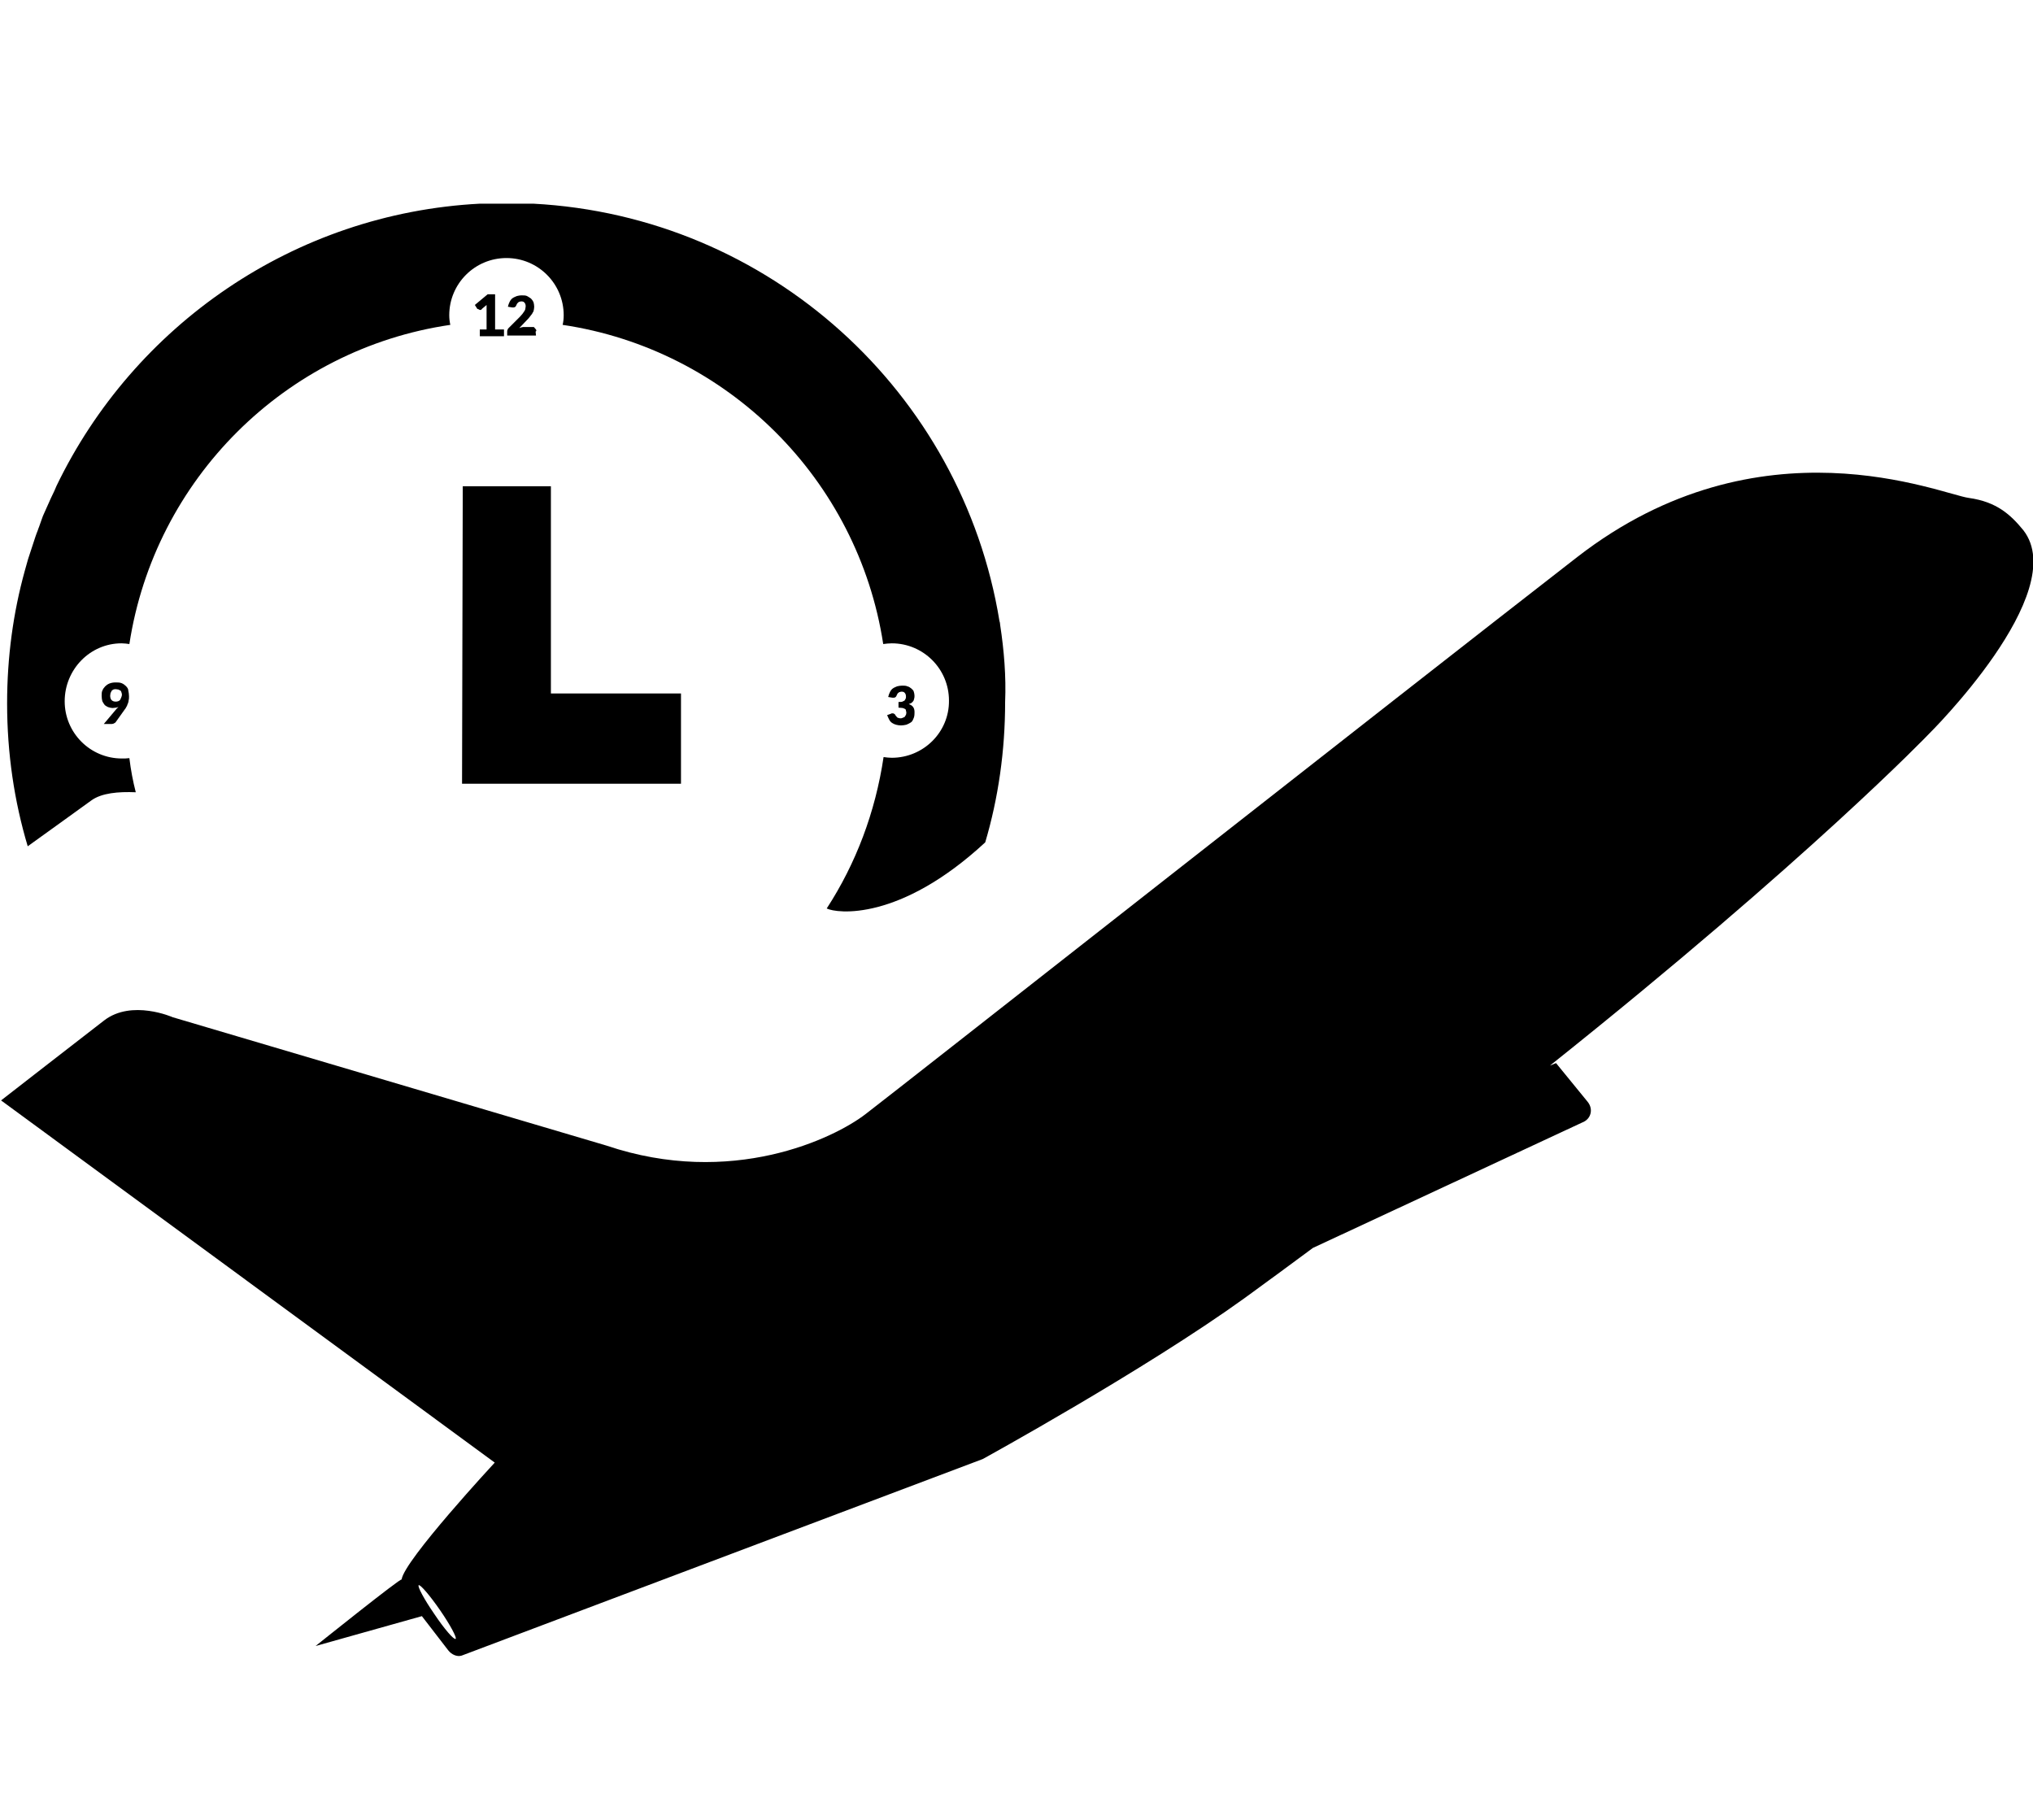 <?xml version="1.0" encoding="utf-8"?>
<!-- Generator: Adobe Illustrator 21.1.0, SVG Export Plug-In . SVG Version: 6.00 Build 0)  -->
<svg version="1.1" id="Layer_3" xmlns="http://www.w3.org/2000/svg" xmlns:xlink="http://www.w3.org/1999/xlink" x="0px" y="0px"
	 viewBox="0 0 572 512" style="enable-background:new 0 0 572 512;" xml:space="preserve">
<g>
	<path d="M554,140.1c-7.8-1-58.7-23.3-110.2,16.6c-51.4,39.9-191.3,149.9-200.2,156.7c-8.9,6.9-37.8,20.8-73,8.9l-122-36.1
		c0,0-11.5-5.1-19.3,0.9c-5.2,4-29,22.5-29,22.5l138.9,101.9c0,0-25.6,27.6-26.2,32.9c0-0.7-24.2,18.7-24.2,18.7l29.9-8.4l7.4,9.6
		c1,1.3,2.6,1.9,3.8,1.5l146.6-55.3c0,0,45.7-25.1,73.7-45.3c6.6-4.8,13-9.5,19.2-14.1l75.8-35.3c2.4-0.9,3.2-3.7,1.5-5.8l-8.9-10.9
		l-1.7,0.7c73.2-58.4,106.6-93.3,106.6-93.3s40.2-39.7,26.6-57.3C565.7,144.8,561.8,141.2,554,140.1z M123.8,453
		c2.9,4.2,4.8,7.8,4.4,8.1c-0.5,0.3-3.2-2.8-6-7c-2.9-4.2-4.8-7.8-4.4-8.1C118.2,445.7,120.9,448.8,123.8,453z"/>
</g>
<g id="_x35_2_2_">
	<path d="M281.4,175.8c0-0.4-0.1-0.8-0.2-1.1C270.7,110.4,216.5,60.8,150,57.3l-4.2,0l-5.6,0l-5.1,0c-52.5,2.7-97.5,34.4-119.2,79.4
		c-0.2,0.5-0.4,0.9-0.6,1.4c-0.3,0.7-0.7,1.4-1,2.1c-0.6,1.3-1.1,2.5-1.7,3.8c-0.4,0.8-0.7,1.6-1,2.5c-0.2,0.6-0.4,1.1-0.6,1.7
		c-0.1,0.3-0.3,0.7-0.4,1.1c-0.2,0.5-0.4,1-0.6,1.6c-0.7,2.1-1.4,4.2-2.1,6.4c-0.3,1.1-0.6,2.1-0.9,3.2c-3.3,11.9-5,24.4-5,37.4
		c0,14,2,27.5,5.8,40.2c7-5,15.1-10.9,17.9-12.9c2.9-2.1,7.6-2.5,12.5-2.3c-0.8-3.1-1.4-6.3-1.8-9.6c-0.7,0.1-1.4,0.1-2.1,0.1
		c-8.9,0-16.1-7.2-16.1-16.1S25.3,181,34.2,181c0.7,0,1.5,0.1,2.2,0.2c7.1-46.3,43.8-83,90.3-89.8c-0.2-0.9-0.3-1.8-0.3-2.7
		c0-8.9,7.2-16.1,16.1-16.1c8.9,0,16.1,7.2,16.1,16.1c0,0.9-0.1,1.9-0.3,2.7c46.4,6.9,83.1,43.5,90.2,89.8c0.8-0.1,1.6-0.2,2.4-0.2
		c8.9,0,16.1,7.2,16.1,16.1c0.1,8.9-7.2,16.1-16.1,16.1c-0.8,0-1.5-0.1-2.3-0.2c-2.3,15.5-7.8,30-16,42.6
		c2.8,1.4,20.5,3.7,44.6-18.6c3.7-12.5,5.6-25.8,5.6-39.5C283.1,190.3,282.5,183,281.4,175.8z"/>
	<polygon points="155,136.8 130.2,136.8 130,220.5 191.6,220.5 191.6,195.1 155,195.1 	"/>
	<path d="M134.8,87.1c0.1,0.1,0.2,0.1,0.4,0.1c0.1,0,0.2,0,0.2-0.1c0.1-0.1,0.2-0.1,0.2-0.2l1.3-1.1c0,0.3,0,0.6,0,0.9v6h-1.9v1.9
		h6.8v-1.9h-2.5v-9.9h-2.1l-3.6,3l0.7,1.1C134.6,87,134.7,87,134.8,87.1z"/>
	<path d="M150.7,93.3c0.3-0.2,0.2-0.4,0.1-0.6c-0.2-0.2-0.6-0.7-0.6-0.7h-2.6c-0.3,0-0.6,0-0.9,0.1c-0.2,0.1-0.4,0.1-0.6,0.2
		l2.1-2.2c0.3-0.3,0.6-0.6,0.8-0.9s0.5-0.6,0.7-0.9c0.1-0.2,0.2-0.4,0.4-0.7c0.1-0.4,0.2-0.9,0.2-1.3c0-0.5-0.1-0.9-0.2-1.3
		c-0.2-0.4-0.4-0.7-0.7-1c-0.3-0.2-0.7-0.5-1.1-0.7c-0.4-0.2-0.9-0.2-1.5-0.2s-1,0.1-1.4,0.2c-0.4,0.2-0.8,0.3-1.2,0.6
		c-0.3,0.2-0.6,0.6-0.8,1c-0.2,0.4-0.4,0.9-0.5,1.4l1.2,0.2c0.1,0,0.1,0,0.2,0s0.1,0,0.2,0c0.2,0,0.4-0.1,0.5-0.2
		c0.1-0.1,0.2-0.2,0.3-0.5c0.1-0.2,0.1-0.2,0.2-0.4c0.1-0.1,0.2-0.2,0.3-0.3c0.1-0.1,0.2-0.2,0.4-0.2c0.2-0.1,0.3-0.1,0.5-0.1
		c0.4,0,0.7,0.1,0.9,0.4c0.2,0.2,0.3,0.6,0.3,1c0,0.2-0.1,0.5-0.1,0.7s-0.2,0.5-0.3,0.7c-0.2,0.2-0.3,0.5-0.5,0.7
		c-0.2,0.2-0.4,0.5-0.7,0.8l-3.2,3.2c-0.2,0.2-0.2,0.2-0.3,0.5c-0.1,0.2-0.1,0.3-0.1,0.5v1.1h8.1L150.7,93.3L150.7,93.3z"/>
	<path d="M255.7,198.1c0.2-0.1,0.5-0.2,0.7-0.3c0.2-0.2,0.4-0.3,0.5-0.5c0.2-0.2,0.2-0.4,0.3-0.7s0.1-0.6,0.1-0.9
		c0-0.4-0.1-0.7-0.2-1.1c-0.1-0.4-0.4-0.6-0.7-0.9c-0.3-0.2-0.6-0.5-1.1-0.6c-0.4-0.2-0.9-0.2-1.5-0.2c-0.5,0-1,0.1-1.4,0.2
		c-0.4,0.2-0.8,0.3-1.2,0.6c-0.3,0.2-0.6,0.6-0.8,1c-0.2,0.4-0.4,0.9-0.5,1.4l1.2,0.2c0.1,0,0.1,0,0.2,0c0.1,0,0.1,0,0.2,0
		c0.2,0,0.4-0.1,0.5-0.2c0.1-0.1,0.2-0.2,0.3-0.5c0.1-0.2,0.1-0.2,0.2-0.4s0.2-0.2,0.3-0.3c0.1-0.1,0.2-0.2,0.4-0.2
		c0.2-0.1,0.3-0.1,0.5-0.1c0.4,0,0.7,0.1,0.9,0.4c0.2,0.2,0.3,0.6,0.3,1c0,0.2,0,0.4-0.1,0.6c-0.1,0.2-0.2,0.3-0.3,0.5
		c-0.2,0.1-0.4,0.2-0.6,0.3c-0.2,0.1-0.6,0.1-1.1,0.1v1.6c0.5,0,0.9,0.1,1.2,0.1c0.3,0.1,0.5,0.2,0.7,0.3c0.2,0.2,0.2,0.3,0.2,0.5
		c0.1,0.2,0.1,0.4,0.1,0.6c0,0.2-0.1,0.4-0.1,0.5c-0.1,0.2-0.2,0.3-0.3,0.5s-0.3,0.2-0.5,0.3c-0.2,0.1-0.4,0.2-0.7,0.2
		c-0.4,0-0.6-0.1-0.9-0.2c-0.2-0.2-0.5-0.5-0.7-0.9c-0.1-0.1-0.2-0.2-0.3-0.2c-0.1-0.1-0.2-0.1-0.4-0.1c-0.1,0-0.2,0-0.2,0
		c-0.1,0-0.2,0.1-0.2,0.1l-1.1,0.4c0.2,0.5,0.4,0.9,0.6,1.3c0.2,0.4,0.5,0.7,0.8,0.9c0.3,0.2,0.7,0.4,1.1,0.5
		c0.4,0.1,0.9,0.2,1.4,0.2s1-0.1,1.5-0.2c0.5-0.2,0.9-0.4,1.2-0.6c0.4-0.2,0.6-0.6,0.8-1.1c0.2-0.4,0.3-0.9,0.3-1.5
		C257.4,199.3,256.9,198.5,255.7,198.1z"/>
	<path d="M35.4,193c-0.3-0.3-0.7-0.6-1.2-0.8c-0.5-0.2-1.1-0.2-1.7-0.2c-0.6,0-1.2,0.1-1.7,0.3c-0.5,0.2-0.9,0.5-1.2,0.8
		c-0.3,0.3-0.6,0.7-0.8,1.2c-0.2,0.4-0.2,0.9-0.2,1.5s0.1,1.1,0.2,1.5c0.2,0.4,0.4,0.7,0.7,1.1c0.3,0.2,0.7,0.5,1.1,0.6
		c0.4,0.1,0.7,0.2,1.1,0.2c0.3,0,0.6-0.1,0.9-0.1s0.6-0.2,0.7-0.2c-0.1,0.1-0.1,0.2-0.2,0.2c-0.1,0.1-0.1,0.2-0.2,0.2l-3.7,4.4h2.2
		c0.2,0,0.6-0.1,0.7-0.2c0.2-0.1,0.4-0.2,0.5-0.4l2.5-3.5c0.2-0.2,0.4-0.6,0.5-0.8c0.2-0.2,0.2-0.6,0.4-0.9c0.1-0.3,0.2-0.6,0.2-0.9
		c0.1-0.3,0.1-0.7,0.1-1.1c0-0.6-0.1-1.1-0.2-1.6C36.1,193.8,35.8,193.4,35.4,193z M33.8,196.9c-0.2,0.3-0.7,0.5-1.2,0.5
		c-1.1,0-1.6-0.6-1.6-1.7c0-0.2,0.1-0.5,0.1-0.7c0.1-0.2,0.2-0.4,0.3-0.6c0.1-0.2,0.2-0.2,0.5-0.4c0.2-0.1,0.4-0.1,0.7-0.1
		c0.2,0,0.5,0.1,0.7,0.1c0.2,0.1,0.4,0.2,0.6,0.3c0.2,0.2,0.2,0.3,0.3,0.6c0.1,0.2,0.1,0.4,0.1,0.7C34.2,196.1,34,196.5,33.8,196.9z
		"/>
</g>
</svg>
